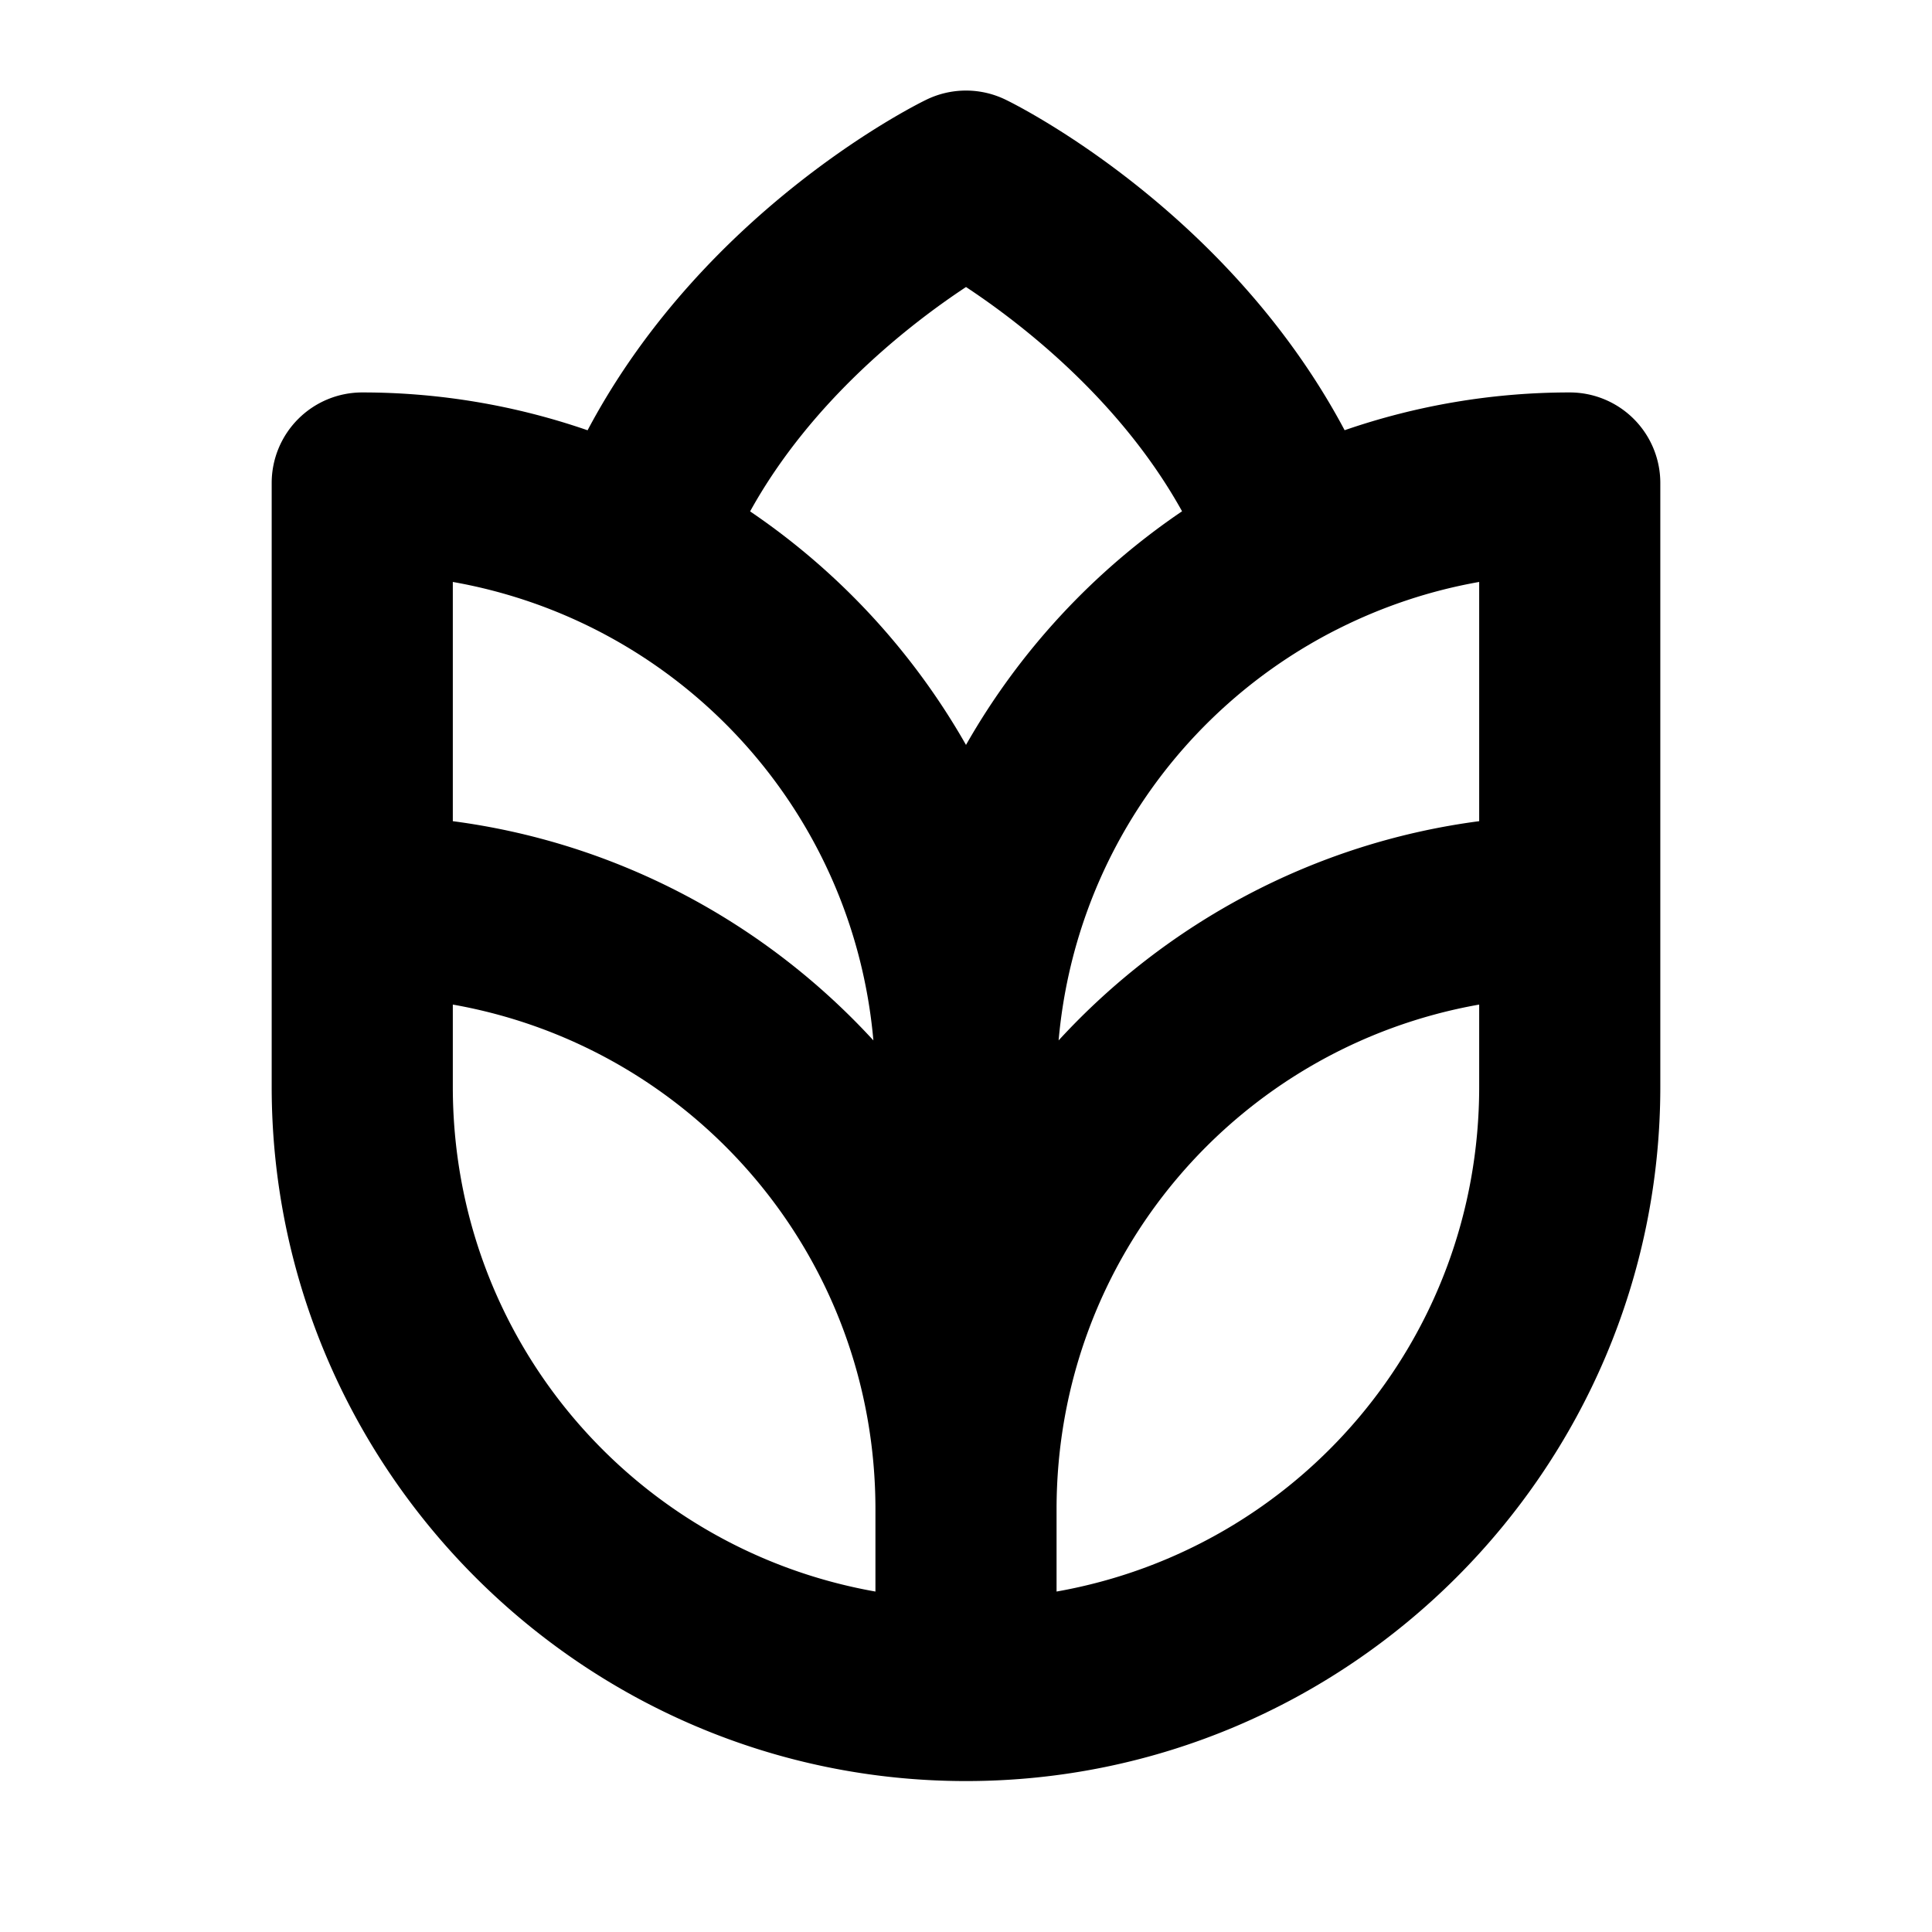 <svg xmlns="http://www.w3.org/2000/svg" viewBox="0 0 256 256"><path d="M128 12a12 12 0 0 0-5.367 1.268S93.705 27.132 77.857 57.014A91.4 91.4 0 0 0 48 52a12 12 0 0 0-12 12v80c0 50.668 41.332 92 92 92s92-41.332 92-92V64a12 12 0 0 0-12-12 91.4 91.4 0 0 0-29.83 5.006c-15.885-29.876-44.803-43.738-44.803-43.738A12 12 0 0 0 128 12zm.002 26.031c7.303 4.826 20.432 14.946 28.627 29.717A92.9 92.9 0 0 0 128 98.705a92.9 92.9 0 0 0-28.607-30.943c8.17-14.778 21.305-24.903 28.609-29.73zM60 77.111c29.948 5.29 53 29.97 55.729 60.748-14.277-15.544-33.81-26.17-55.729-29.048zm136 0v31.7c-21.918 2.879-41.452 13.504-55.729 29.048 2.115-23.856 16.446-44.038 36.729-54.377a12 12 0 0 0 .42-.209c5.769-2.89 12.004-5 18.58-6.162zm-136 56c31.916 5.639 56 33.296 56 66.889v10.889C84.084 205.25 60 177.593 60 144zm136 0V144c0 33.593-24.084 61.25-56 66.889V200c0-33.593 24.084-61.25 56-66.889z"/></svg>